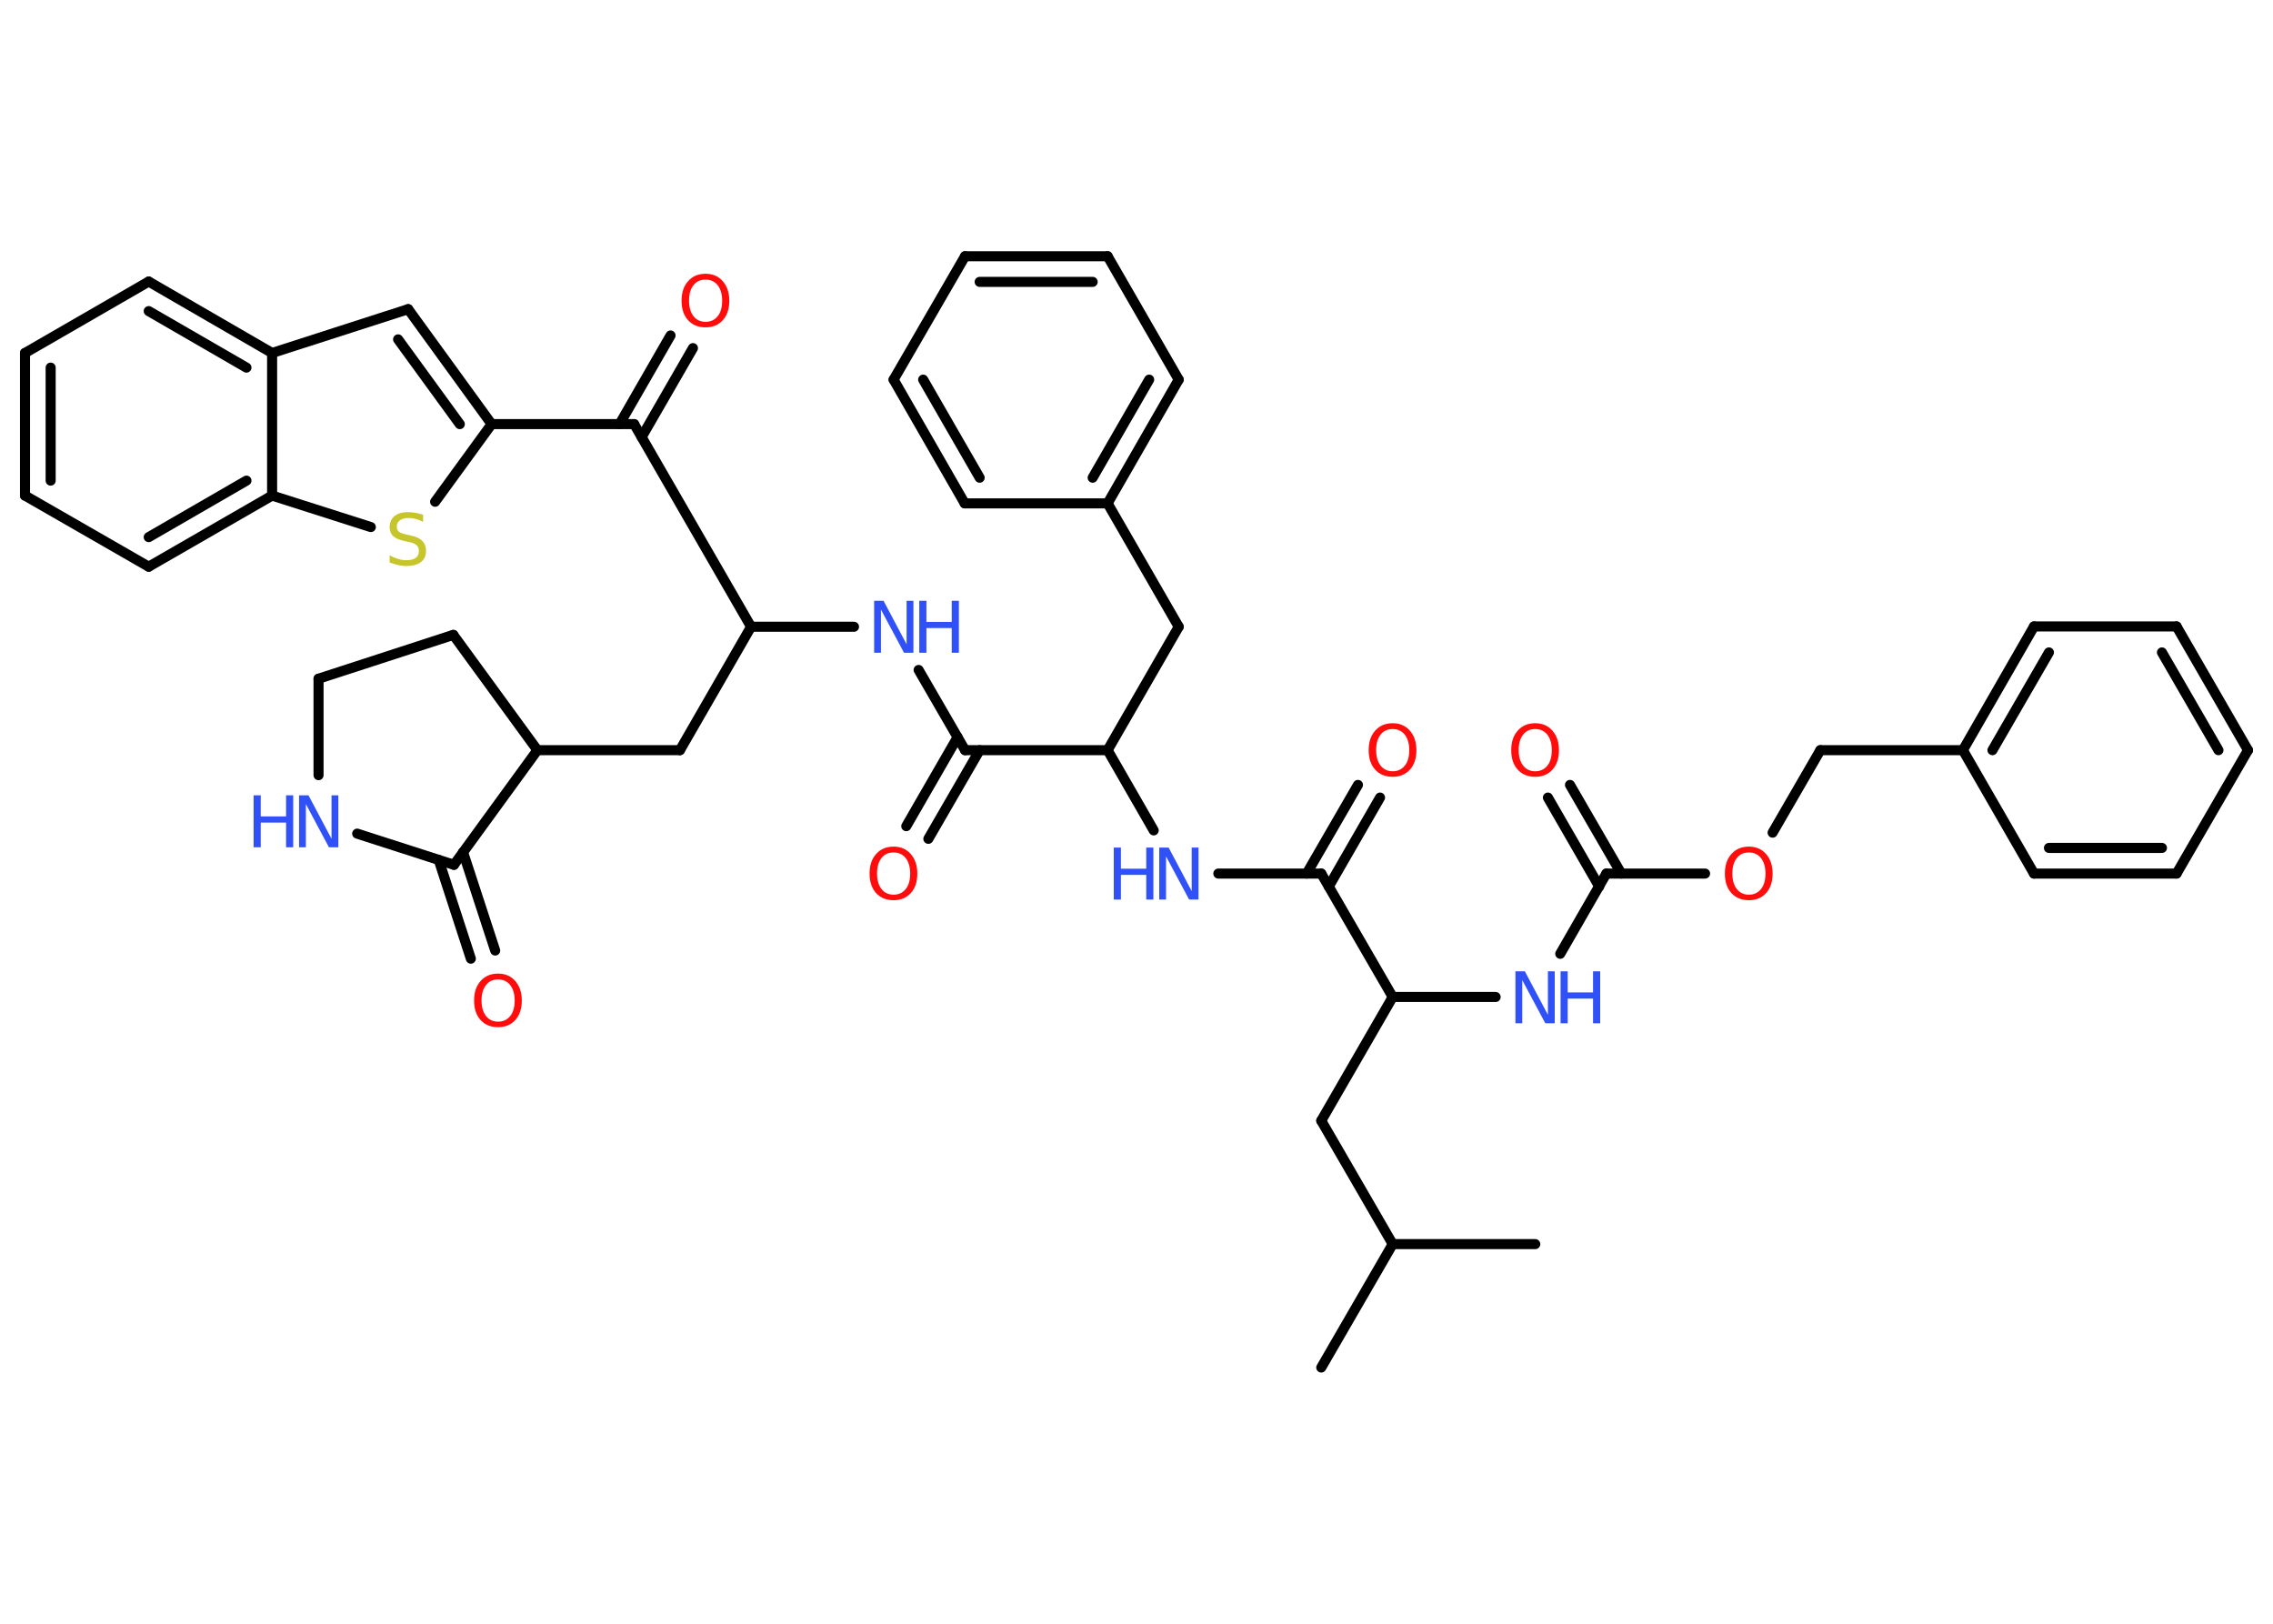 <?xml version='1.0' encoding='UTF-8'?>
<!DOCTYPE svg PUBLIC "-//W3C//DTD SVG 1.1//EN" "http://www.w3.org/Graphics/SVG/1.1/DTD/svg11.dtd">
<svg version='1.2' xmlns='http://www.w3.org/2000/svg' xmlns:xlink='http://www.w3.org/1999/xlink' width='70.0mm' height='50.0mm' viewBox='0 0 70.0 50.0'>
  <desc>Generated by the Chemistry Development Kit (http://github.com/cdk)</desc>
  <g stroke-linecap='round' stroke-linejoin='round' stroke='#000000' stroke-width='.31' fill='#3050F8'>
    <rect x='.0' y='.0' width='70.0' height='50.0' fill='#FFFFFF' stroke='none'/>
    <g id='mol1' class='mol'>
      <line id='mol1bnd1' class='bond' x1='47.28' y1='38.31' x2='42.89' y2='38.31'/>
      <line id='mol1bnd2' class='bond' x1='42.89' y1='38.31' x2='40.69' y2='42.11'/>
      <line id='mol1bnd3' class='bond' x1='42.89' y1='38.31' x2='40.69' y2='34.51'/>
      <line id='mol1bnd4' class='bond' x1='40.69' y1='34.51' x2='42.89' y2='30.7'/>
      <line id='mol1bnd5' class='bond' x1='42.89' y1='30.7' x2='46.06' y2='30.7'/>
      <line id='mol1bnd6' class='bond' x1='48.05' y1='29.37' x2='49.47' y2='26.9'/>
      <g id='mol1bnd7' class='bond'>
        <line x1='49.25' y1='27.3' x2='47.67' y2='24.56'/>
        <line x1='49.93' y1='26.9' x2='48.35' y2='24.17'/>
      </g>
      <line id='mol1bnd8' class='bond' x1='49.47' y1='26.9' x2='52.51' y2='26.9'/>
      <line id='mol1bnd9' class='bond' x1='54.59' y1='25.64' x2='56.06' y2='23.1'/>
      <line id='mol1bnd10' class='bond' x1='56.06' y1='23.1' x2='60.45' y2='23.1'/>
      <g id='mol1bnd11' class='bond'>
        <line x1='62.64' y1='19.29' x2='60.45' y2='23.1'/>
        <line x1='63.1' y1='20.09' x2='61.36' y2='23.1'/>
      </g>
      <line id='mol1bnd12' class='bond' x1='62.64' y1='19.29' x2='67.03' y2='19.29'/>
      <g id='mol1bnd13' class='bond'>
        <line x1='69.23' y1='23.1' x2='67.03' y2='19.29'/>
        <line x1='68.32' y1='23.1' x2='66.58' y2='20.09'/>
      </g>
      <line id='mol1bnd14' class='bond' x1='69.23' y1='23.1' x2='67.03' y2='26.9'/>
      <g id='mol1bnd15' class='bond'>
        <line x1='62.64' y1='26.9' x2='67.03' y2='26.9'/>
        <line x1='63.1' y1='26.11' x2='66.58' y2='26.11'/>
      </g>
      <line id='mol1bnd16' class='bond' x1='60.45' y1='23.1' x2='62.64' y2='26.9'/>
      <line id='mol1bnd17' class='bond' x1='42.89' y1='30.7' x2='40.69' y2='26.9'/>
      <g id='mol1bnd18' class='bond'>
        <line x1='40.24' y1='26.9' x2='41.82' y2='24.17'/>
        <line x1='40.92' y1='27.3' x2='42.5' y2='24.56'/>
      </g>
      <line id='mol1bnd19' class='bond' x1='40.69' y1='26.9' x2='37.52' y2='26.9'/>
      <line id='mol1bnd20' class='bond' x1='35.53' y1='25.57' x2='34.11' y2='23.1'/>
      <line id='mol1bnd21' class='bond' x1='34.11' y1='23.1' x2='36.3' y2='19.3'/>
      <line id='mol1bnd22' class='bond' x1='36.3' y1='19.3' x2='34.11' y2='15.5'/>
      <g id='mol1bnd23' class='bond'>
        <line x1='34.11' y1='15.5' x2='36.3' y2='11.69'/>
        <line x1='33.65' y1='14.71' x2='35.39' y2='11.69'/>
      </g>
      <line id='mol1bnd24' class='bond' x1='36.3' y1='11.69' x2='34.11' y2='7.89'/>
      <g id='mol1bnd25' class='bond'>
        <line x1='34.11' y1='7.89' x2='29.72' y2='7.89'/>
        <line x1='33.65' y1='8.68' x2='30.17' y2='8.68'/>
      </g>
      <line id='mol1bnd26' class='bond' x1='29.72' y1='7.89' x2='27.52' y2='11.69'/>
      <g id='mol1bnd27' class='bond'>
        <line x1='27.52' y1='11.69' x2='29.71' y2='15.5'/>
        <line x1='28.43' y1='11.69' x2='30.17' y2='14.71'/>
      </g>
      <line id='mol1bnd28' class='bond' x1='34.11' y1='15.5' x2='29.71' y2='15.5'/>
      <line id='mol1bnd29' class='bond' x1='34.11' y1='23.1' x2='29.72' y2='23.1'/>
      <g id='mol1bnd30' class='bond'>
        <line x1='30.17' y1='23.1' x2='28.59' y2='25.83'/>
        <line x1='29.49' y1='22.7' x2='27.91' y2='25.44'/>
      </g>
      <line id='mol1bnd31' class='bond' x1='29.72' y1='23.1' x2='28.29' y2='20.63'/>
      <line id='mol1bnd32' class='bond' x1='26.3' y1='19.3' x2='23.13' y2='19.3'/>
      <line id='mol1bnd33' class='bond' x1='23.13' y1='19.3' x2='20.94' y2='23.1'/>
      <line id='mol1bnd34' class='bond' x1='20.94' y1='23.1' x2='16.55' y2='23.1'/>
      <line id='mol1bnd35' class='bond' x1='16.55' y1='23.1' x2='13.96' y2='19.55'/>
      <line id='mol1bnd36' class='bond' x1='13.96' y1='19.55' x2='9.81' y2='20.9'/>
      <line id='mol1bnd37' class='bond' x1='9.81' y1='20.9' x2='9.81' y2='23.87'/>
      <line id='mol1bnd38' class='bond' x1='11.0' y1='25.67' x2='13.98' y2='26.63'/>
      <line id='mol1bnd39' class='bond' x1='16.55' y1='23.1' x2='13.98' y2='26.63'/>
      <g id='mol1bnd40' class='bond'>
        <line x1='14.26' y1='26.24' x2='15.25' y2='29.27'/>
        <line x1='13.51' y1='26.48' x2='14.5' y2='29.52'/>
      </g>
      <line id='mol1bnd41' class='bond' x1='23.13' y1='19.3' x2='19.53' y2='13.06'/>
      <g id='mol1bnd42' class='bond'>
        <line x1='19.08' y1='13.06' x2='20.65' y2='10.33'/>
        <line x1='19.76' y1='13.46' x2='21.34' y2='10.72'/>
      </g>
      <line id='mol1bnd43' class='bond' x1='19.53' y1='13.06' x2='15.14' y2='13.06'/>
      <g id='mol1bnd44' class='bond'>
        <line x1='15.14' y1='13.06' x2='12.57' y2='9.52'/>
        <line x1='14.16' y1='13.06' x2='12.26' y2='10.45'/>
      </g>
      <line id='mol1bnd45' class='bond' x1='12.57' y1='9.52' x2='8.38' y2='10.87'/>
      <g id='mol1bnd46' class='bond'>
        <line x1='8.38' y1='10.87' x2='4.58' y2='8.67'/>
        <line x1='7.59' y1='11.32' x2='4.58' y2='9.58'/>
      </g>
      <line id='mol1bnd47' class='bond' x1='4.58' y1='8.67' x2='.77' y2='10.87'/>
      <g id='mol1bnd48' class='bond'>
        <line x1='.77' y1='10.87' x2='.77' y2='15.26'/>
        <line x1='1.56' y1='11.32' x2='1.56' y2='14.8'/>
      </g>
      <line id='mol1bnd49' class='bond' x1='.77' y1='15.26' x2='4.58' y2='17.45'/>
      <g id='mol1bnd50' class='bond'>
        <line x1='4.58' y1='17.45' x2='8.38' y2='15.26'/>
        <line x1='4.58' y1='16.54' x2='7.59' y2='14.8'/>
      </g>
      <line id='mol1bnd51' class='bond' x1='8.38' y1='10.87' x2='8.38' y2='15.26'/>
      <line id='mol1bnd52' class='bond' x1='8.38' y1='15.26' x2='11.42' y2='16.23'/>
      <line id='mol1bnd53' class='bond' x1='15.14' y1='13.06' x2='13.4' y2='15.45'/>
      <g id='mol1atm6' class='atom'>
        <path d='M46.67 29.91h.29l.71 1.34v-1.34h.21v1.6h-.29l-.71 -1.33v1.33h-.21v-1.6z' stroke='none'/>
        <path d='M48.06 29.91h.22v.65h.78v-.65h.22v1.6h-.22v-.76h-.78v.76h-.22v-1.6z' stroke='none'/>
      </g>
      <path id='mol1atm8' class='atom' d='M47.28 22.45q-.24 .0 -.37 .17q-.14 .17 -.14 .48q.0 .3 .14 .48q.14 .17 .37 .17q.23 .0 .37 -.17q.14 -.17 .14 -.48q.0 -.3 -.14 -.48q-.14 -.17 -.37 -.17zM47.28 22.27q.33 .0 .53 .23q.2 .23 .2 .6q.0 .38 -.2 .6q-.2 .22 -.53 .22q-.34 .0 -.54 -.22q-.2 -.22 -.2 -.6q.0 -.38 .2 -.6q.2 -.23 .54 -.23z' stroke='none' fill='#FF0D0D'/>
      <path id='mol1atm9' class='atom' d='M53.86 26.25q-.24 .0 -.37 .17q-.14 .17 -.14 .48q.0 .3 .14 .48q.14 .17 .37 .17q.23 .0 .37 -.17q.14 -.17 .14 -.48q.0 -.3 -.14 -.48q-.14 -.17 -.37 -.17zM53.86 26.07q.33 .0 .53 .23q.2 .23 .2 .6q.0 .38 -.2 .6q-.2 .22 -.53 .22q-.34 .0 -.54 -.22q-.2 -.22 -.2 -.6q.0 -.38 .2 -.6q.2 -.23 .54 -.23z' stroke='none' fill='#FF0D0D'/>
      <path id='mol1atm18' class='atom' d='M42.89 22.45q-.24 .0 -.37 .17q-.14 .17 -.14 .48q.0 .3 .14 .48q.14 .17 .37 .17q.23 .0 .37 -.17q.14 -.17 .14 -.48q.0 -.3 -.14 -.48q-.14 -.17 -.37 -.17zM42.89 22.27q.33 .0 .53 .23q.2 .23 .2 .6q.0 .38 -.2 .6q-.2 .22 -.53 .22q-.34 .0 -.54 -.22q-.2 -.22 -.2 -.6q.0 -.38 .2 -.6q.2 -.23 .54 -.23z' stroke='none' fill='#FF0D0D'/>
      <g id='mol1atm19' class='atom'>
        <path d='M35.7 26.1h.29l.71 1.34v-1.34h.21v1.6h-.29l-.71 -1.33v1.33h-.21v-1.6z' stroke='none'/>
        <path d='M34.3 26.1h.22v.65h.78v-.65h.22v1.6h-.22v-.76h-.78v.76h-.22v-1.6z' stroke='none'/>
      </g>
      <path id='mol1atm29' class='atom' d='M27.52 26.25q-.24 .0 -.37 .17q-.14 .17 -.14 .48q.0 .3 .14 .48q.14 .17 .37 .17q.23 .0 .37 -.17q.14 -.17 .14 -.48q.0 -.3 -.14 -.48q-.14 -.17 -.37 -.17zM27.52 26.07q.33 .0 .53 .23q.2 .23 .2 .6q.0 .38 -.2 .6q-.2 .22 -.53 .22q-.34 .0 -.54 -.22q-.2 -.22 -.2 -.6q.0 -.38 .2 -.6q.2 -.23 .54 -.23z' stroke='none' fill='#FF0D0D'/>
      <g id='mol1atm30' class='atom'>
        <path d='M26.92 18.5h.29l.71 1.34v-1.34h.21v1.6h-.29l-.71 -1.33v1.33h-.21v-1.6z' stroke='none'/>
        <path d='M28.31 18.5h.22v.65h.78v-.65h.22v1.6h-.22v-.76h-.78v.76h-.22v-1.6z' stroke='none'/>
      </g>
      <g id='mol1atm36' class='atom'>
        <path d='M9.21 24.49h.29l.71 1.34v-1.34h.21v1.6h-.29l-.71 -1.33v1.33h-.21v-1.6z' stroke='none'/>
        <path d='M7.81 24.49h.22v.65h.78v-.65h.22v1.6h-.22v-.76h-.78v.76h-.22v-1.6z' stroke='none'/>
      </g>
      <path id='mol1atm38' class='atom' d='M15.34 30.16q-.24 .0 -.37 .17q-.14 .17 -.14 .48q.0 .3 .14 .48q.14 .17 .37 .17q.23 .0 .37 -.17q.14 -.17 .14 -.48q.0 -.3 -.14 -.48q-.14 -.17 -.37 -.17zM15.34 29.98q.33 .0 .53 .23q.2 .23 .2 .6q.0 .38 -.2 .6q-.2 .22 -.53 .22q-.34 .0 -.54 -.22q-.2 -.22 -.2 -.6q.0 -.38 .2 -.6q.2 -.23 .54 -.23z' stroke='none' fill='#FF0D0D'/>
      <path id='mol1atm40' class='atom' d='M21.73 8.61q-.24 .0 -.37 .17q-.14 .17 -.14 .48q.0 .3 .14 .48q.14 .17 .37 .17q.23 .0 .37 -.17q.14 -.17 .14 -.48q.0 -.3 -.14 -.48q-.14 -.17 -.37 -.17zM21.73 8.43q.33 .0 .53 .23q.2 .23 .2 .6q.0 .38 -.2 .6q-.2 .22 -.53 .22q-.34 .0 -.54 -.22q-.2 -.22 -.2 -.6q.0 -.38 .2 -.6q.2 -.23 .54 -.23z' stroke='none' fill='#FF0D0D'/>
      <path id='mol1atm49' class='atom' d='M13.03 15.86v.21q-.12 -.06 -.23 -.09q-.11 -.03 -.21 -.03q-.18 .0 -.27 .07q-.1 .07 -.1 .19q.0 .11 .06 .16q.06 .05 .24 .09l.13 .03q.24 .05 .35 .16q.12 .12 .12 .31q.0 .23 -.16 .35q-.16 .12 -.46 .12q-.11 .0 -.24 -.03q-.13 -.03 -.26 -.08v-.22q.13 .07 .26 .11q.13 .04 .25 .04q.19 .0 .29 -.07q.1 -.07 .1 -.21q.0 -.12 -.07 -.18q-.07 -.07 -.24 -.1l-.13 -.03q-.24 -.05 -.35 -.15q-.11 -.1 -.11 -.28q.0 -.21 .15 -.34q.15 -.12 .41 -.12q.11 .0 .23 .02q.12 .02 .24 .06z' stroke='none' fill='#C6C62C'/>
    </g>
  </g>
</svg>
